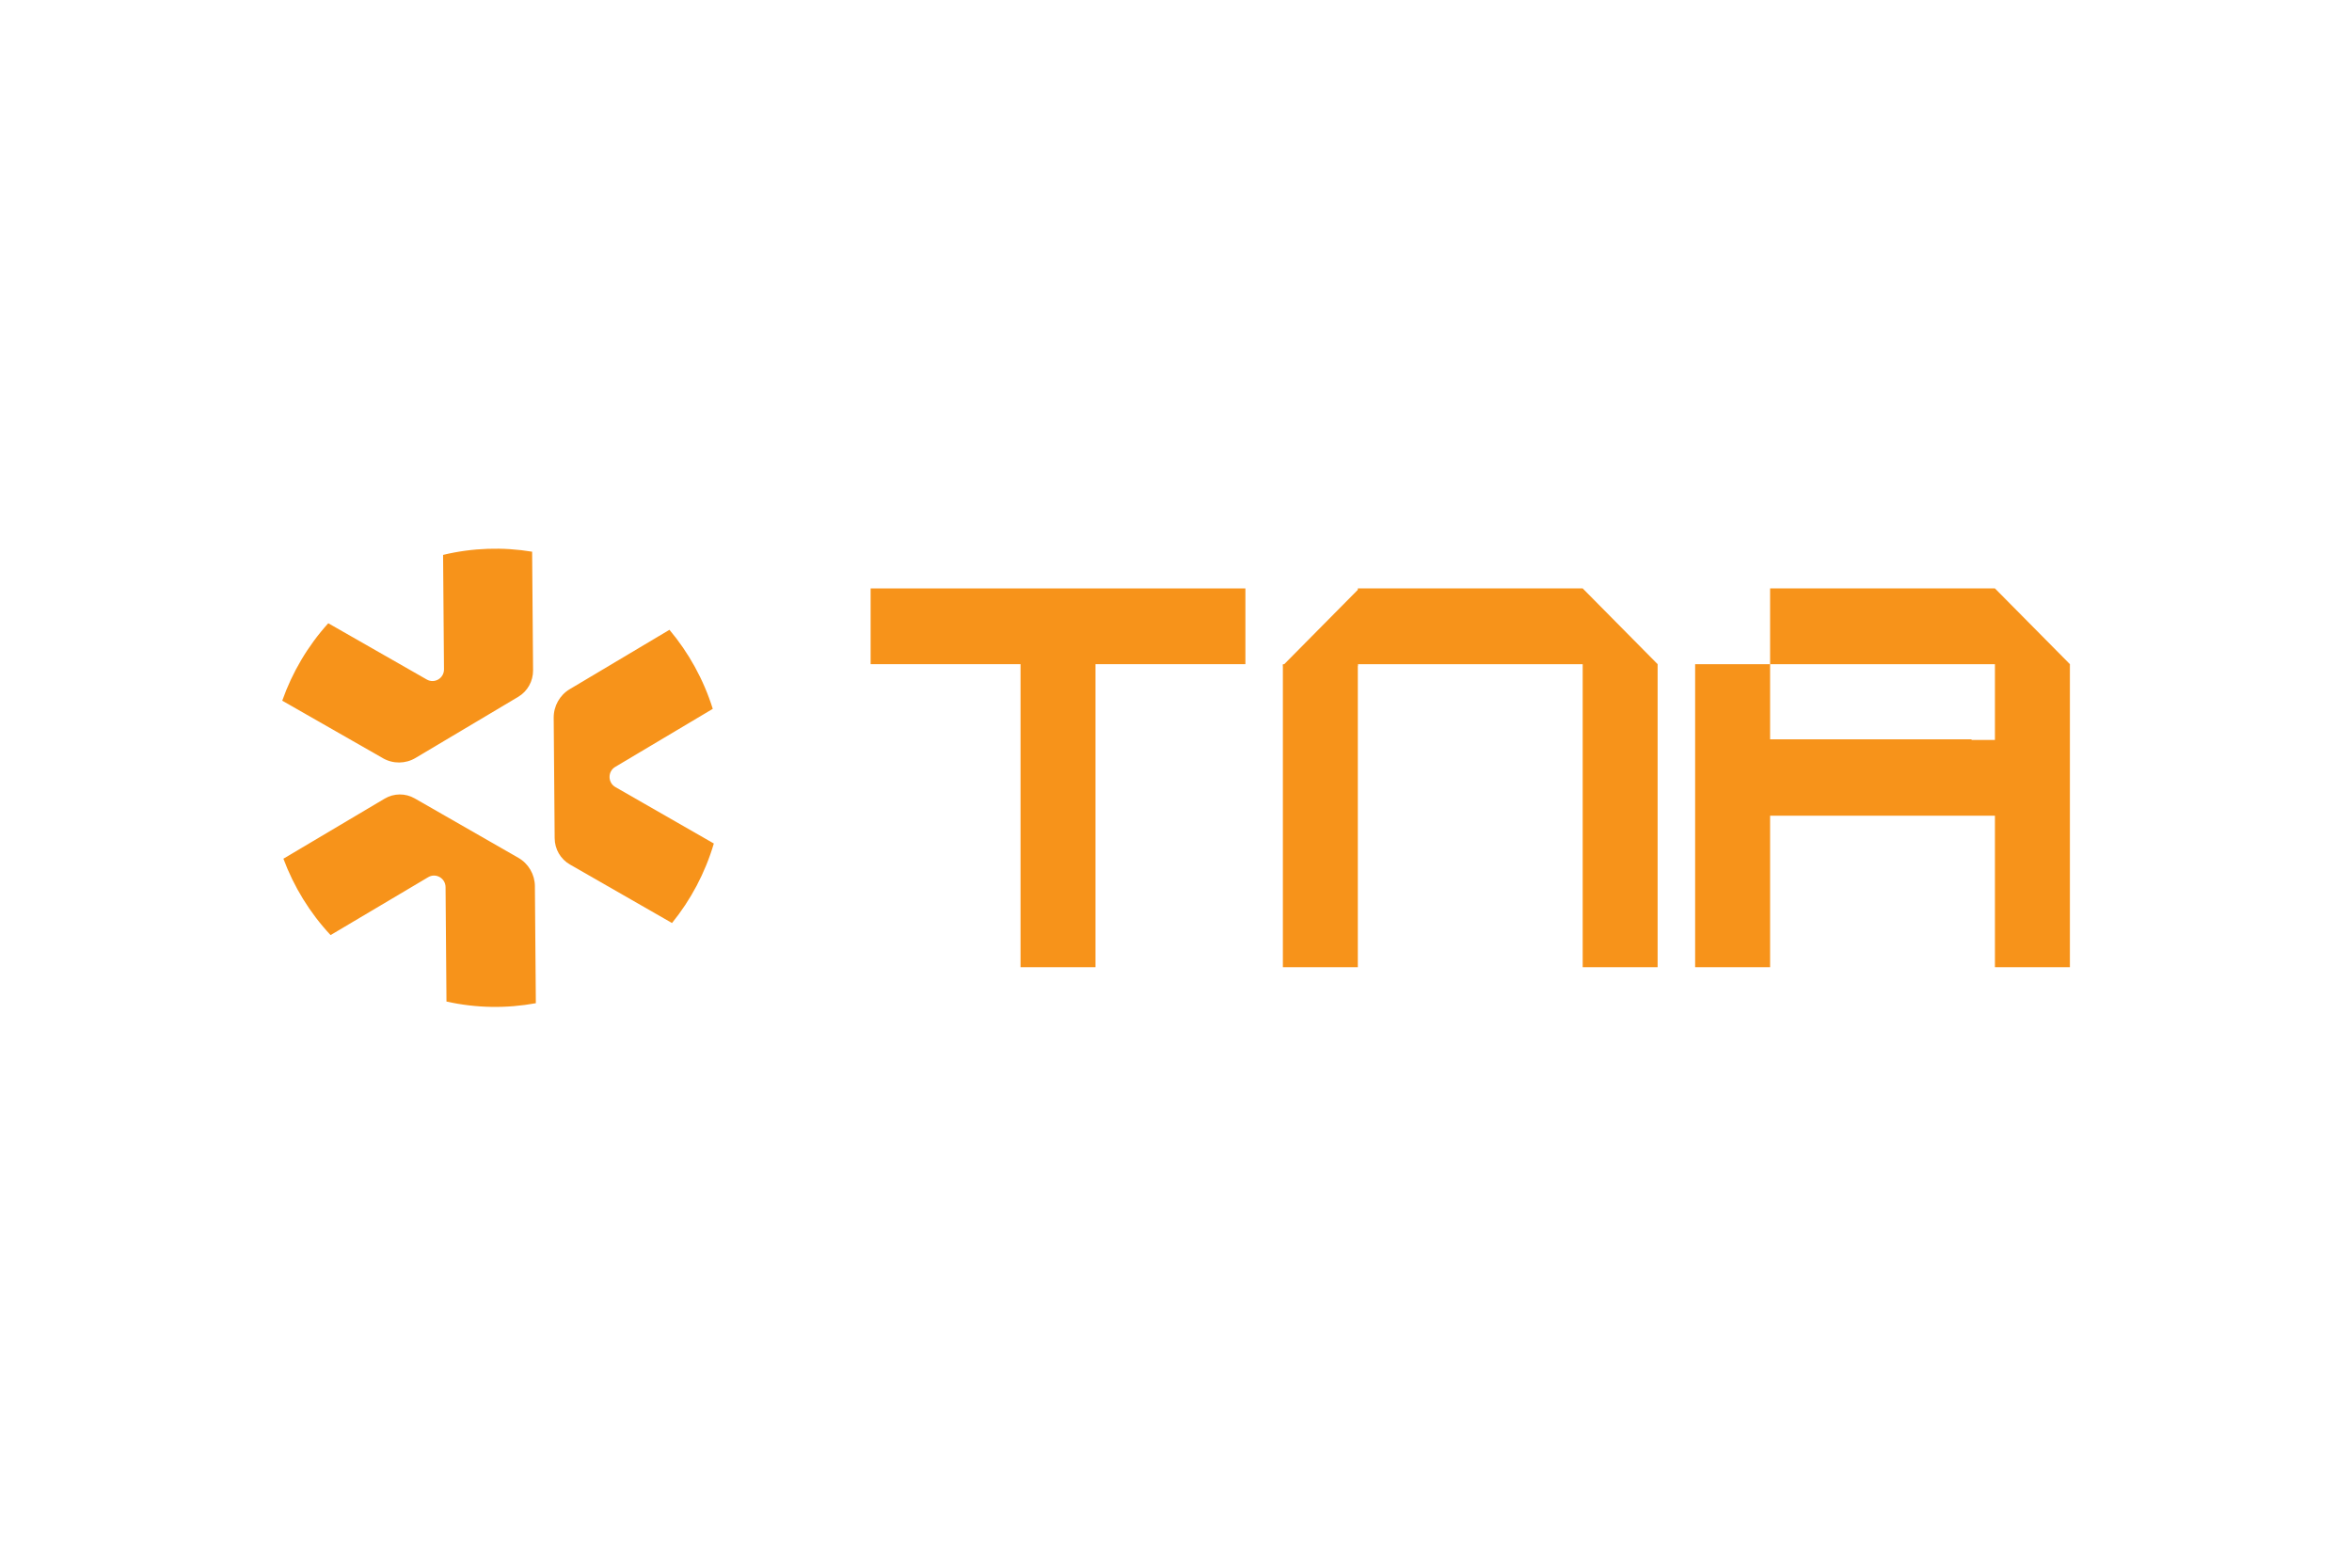 <svg width="150" height="100" viewBox="0 0 150 100" fill="none" xmlns="http://www.w3.org/2000/svg">
<path d="M36.337 43.96C35.696 44.34 35.307 45.038 35.312 45.789L35.33 47.959L35.356 51.229L35.374 53.471C35.379 54.164 35.75 54.803 36.346 55.144L42.858 58.878C44.056 57.4 44.972 55.681 45.525 53.806L39.246 50.206C38.755 49.923 38.749 49.209 39.236 48.919L45.457 45.216C44.871 43.344 43.922 41.635 42.695 40.174L36.337 43.96Z" fill="#F7931A"/>
<path d="M24.423 48.367C25.07 48.736 25.862 48.73 26.501 48.348L28.352 47.246L31.14 45.587L33.051 44.449C33.642 44.097 34.002 43.453 33.997 42.76L33.937 35.192C32.072 34.884 30.142 34.942 28.258 35.396L28.316 42.693C28.321 43.265 27.712 43.627 27.22 43.346L20.936 39.756C19.625 41.206 18.637 42.89 18 44.696L24.425 48.366L24.423 48.367Z" fill="#F7931A"/>
<path d="M34.114 56.532C34.109 55.782 33.707 55.091 33.061 54.72L31.193 53.649L28.381 52.036L26.451 50.93C25.855 50.587 25.123 50.593 24.531 50.944L18.074 54.775C18.74 56.563 19.754 58.225 21.083 59.648L27.309 55.954C27.796 55.665 28.411 56.017 28.416 56.589L28.474 63.886C30.371 64.311 32.308 64.336 34.174 63.993L34.113 56.532H34.114Z" fill="#F7931A"/>
<path d="M55.525 42.366H65.085V61.696H69.866V42.366H74.646H79.426V37.534H55.525V42.366Z" fill="#F7931A"/>
<path d="M86.596 37.534V37.623L81.904 42.366H81.816V42.455L81.788 42.484H81.816V61.696H86.596V42.484H86.606V42.366H100.937V61.696H105.716V42.366L100.937 37.534H86.596Z" fill="#F7931A"/>
<path d="M127.228 37.534H112.889V42.366H127.228V47.199H125.736V47.16H112.889V42.366H108.108V61.696H112.889V52.031H125.736H127.228V61.696H132.009V42.366L127.228 37.534Z" fill="#F7931A"/>
</svg>

